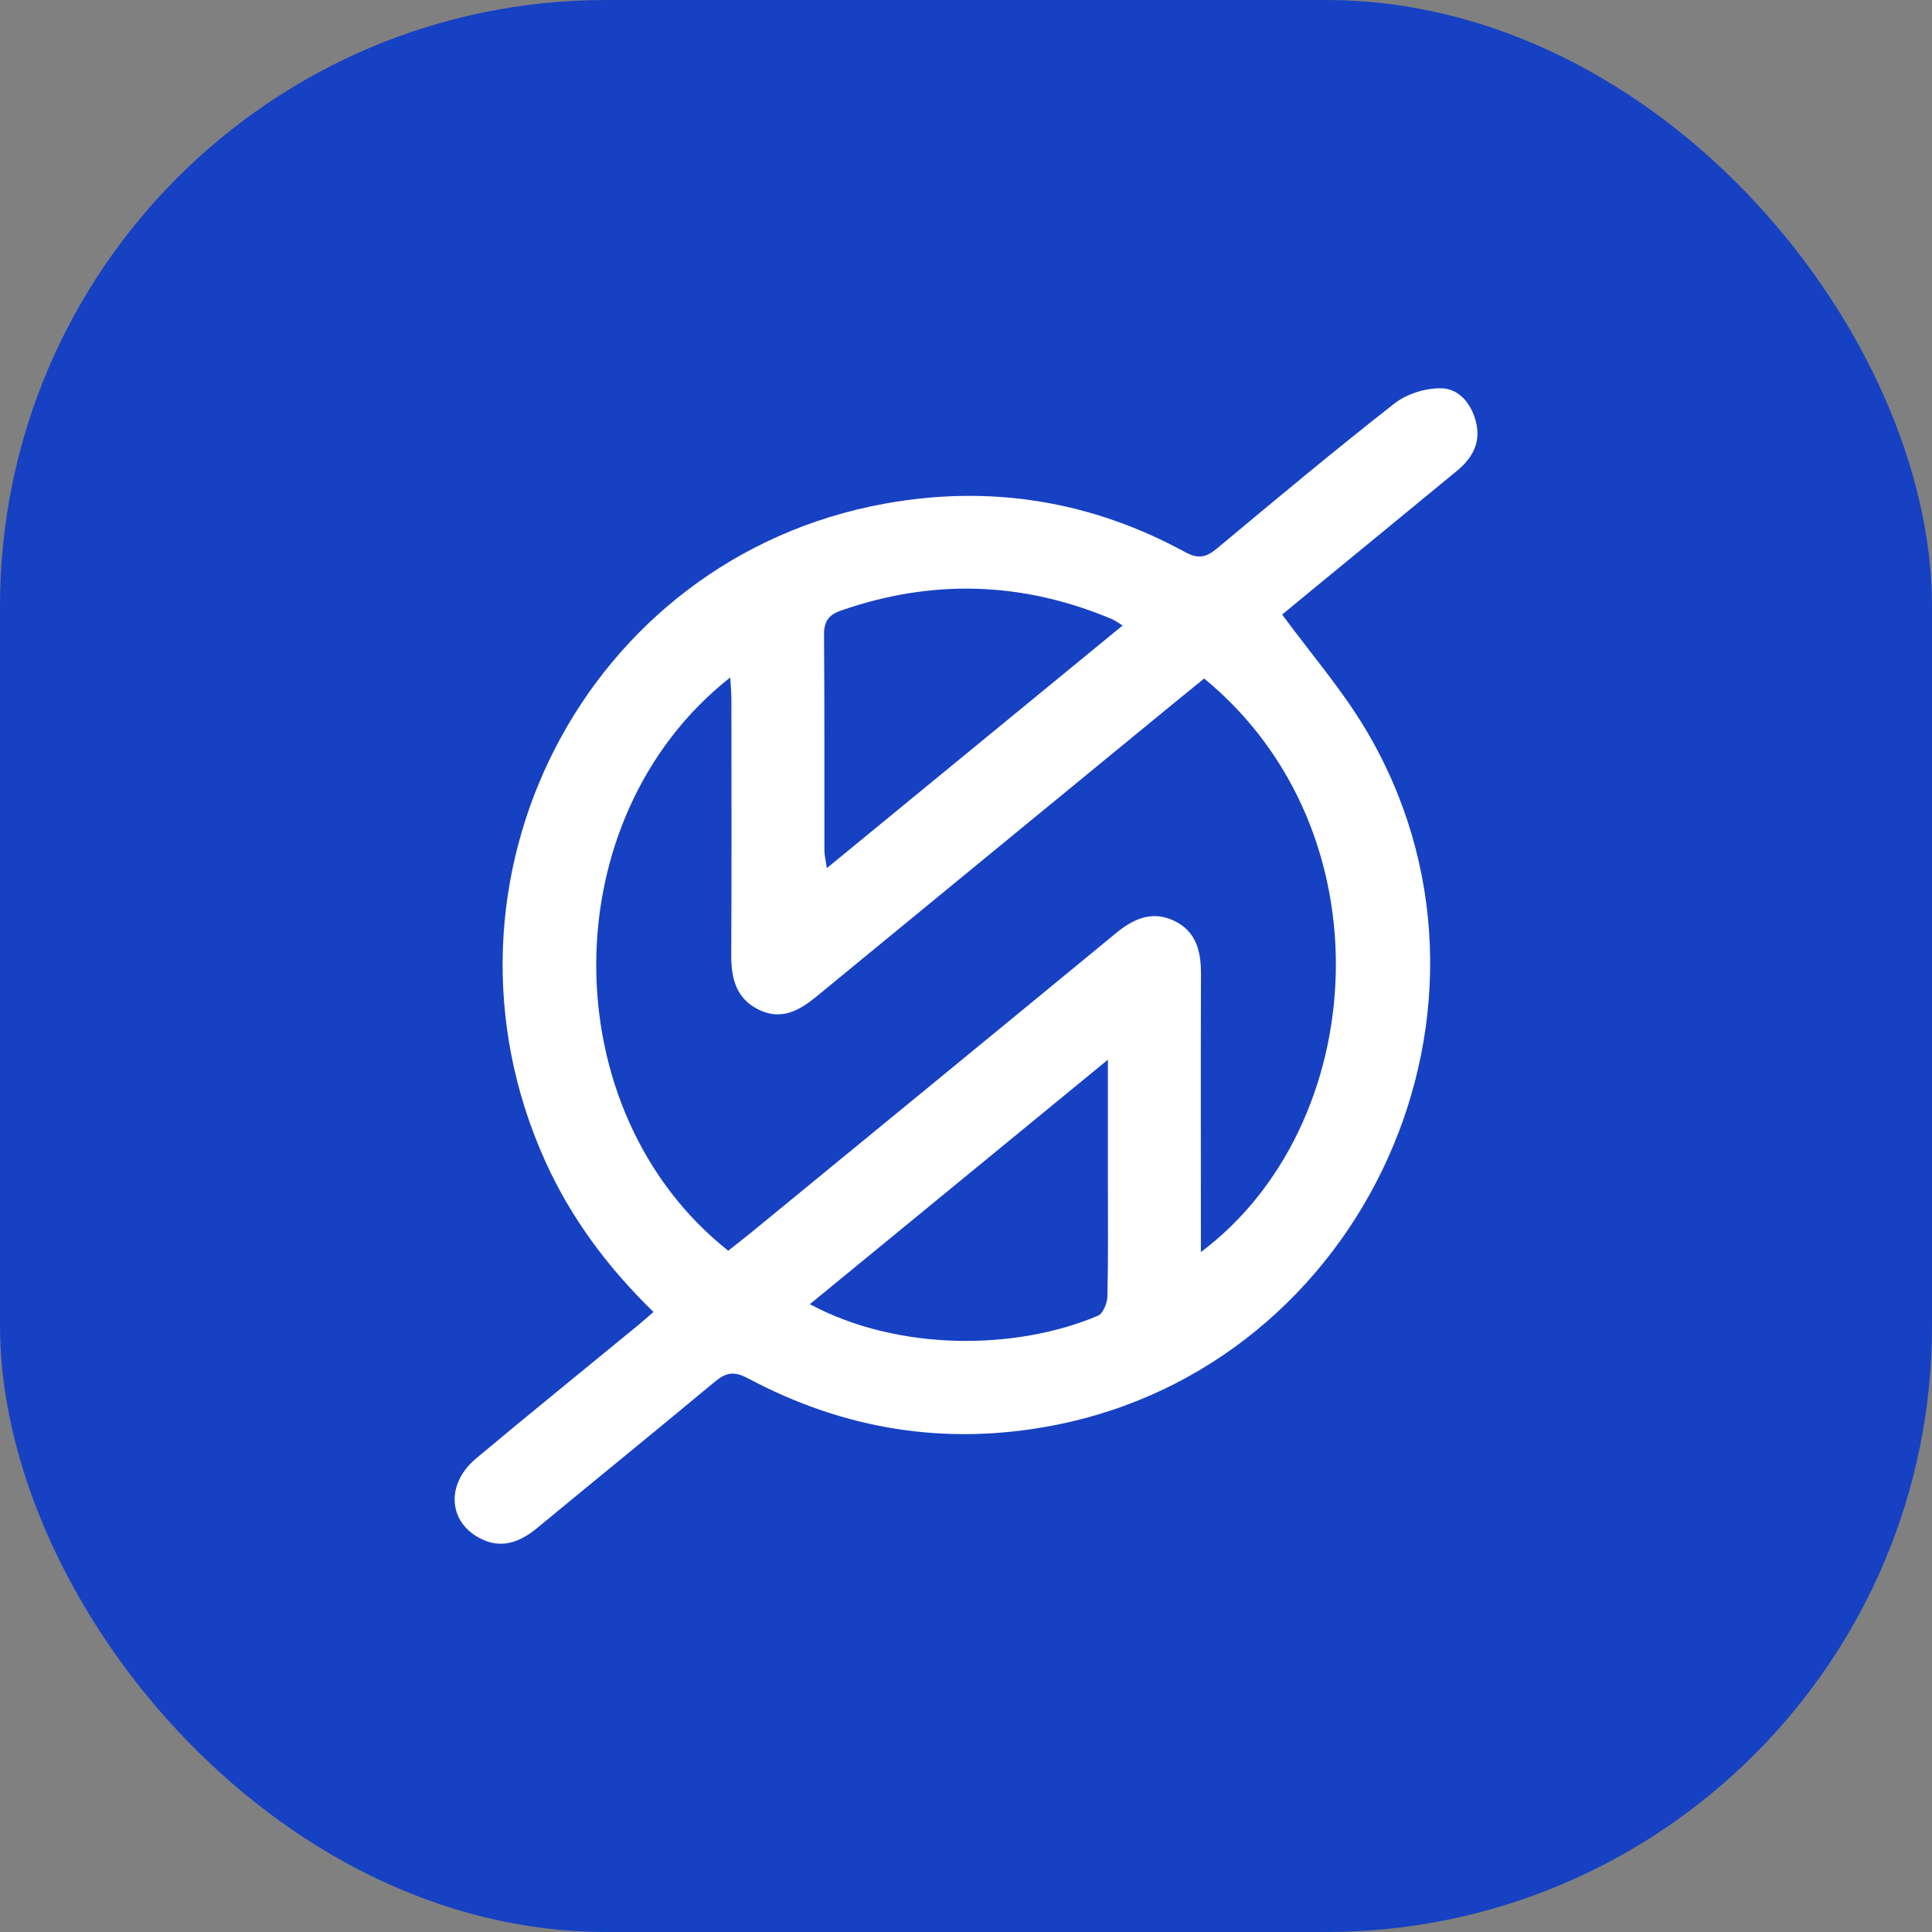 <svg width="102" height="102" viewBox="0 0 102 102" fill="none" xmlns="http://www.w3.org/2000/svg">
<rect x="0" y="0" width="102" height="102" fill="#808080" stroke="none"/>
<rect width="102" height="102" rx="32" fill="#1741C3"/>
<g clip-path="url(#clip0_8769_19185)">
<path d="M34.502 69.268C32.096 66.924 30.146 64.319 28.782 61.295C22.129 46.549 30.886 29.459 46.715 26.59C52.281 25.581 57.59 26.434 62.567 29.147C63.259 29.524 63.679 29.433 64.244 28.962C67.342 26.378 70.44 23.79 73.618 21.304C74.269 20.793 75.266 20.483 76.095 20.5C77.058 20.522 77.698 21.34 77.933 22.313C78.187 23.367 77.727 24.191 76.939 24.841C74.382 26.952 71.816 29.051 69.252 31.157C68.698 31.611 68.147 32.069 67.692 32.446C69.187 34.483 70.814 36.361 72.072 38.459C80.76 52.961 72.127 72.109 55.556 75.266C49.882 76.347 44.534 75.461 39.476 72.762C38.724 72.361 38.304 72.478 37.715 72.968C34.614 75.552 31.48 78.09 28.37 80.662C27.431 81.438 26.439 81.81 25.294 81.19C23.655 80.306 23.552 78.328 25.126 77.007C27.944 74.647 30.802 72.337 33.642 70.003C33.915 69.777 34.181 69.544 34.504 69.265L34.502 69.268ZM63.573 35.825C62.989 36.3 62.462 36.723 61.939 37.153C55.669 42.299 49.396 47.44 43.13 52.591C42.222 53.338 41.271 53.89 40.078 53.316C38.865 52.733 38.599 51.661 38.606 50.41C38.63 45.93 38.616 41.446 38.614 36.966C38.614 36.589 38.578 36.212 38.554 35.765C29.104 43.204 29.171 58.69 38.446 66.031C38.86 65.704 39.299 65.368 39.725 65.017C46.12 59.773 52.52 54.533 58.906 49.275C59.838 48.509 60.811 48.062 61.975 48.607C63.147 49.157 63.408 50.214 63.406 51.414C63.391 55.895 63.401 60.378 63.401 64.859C63.401 65.241 63.401 65.623 63.401 66.103C72.3 59.442 73.424 43.927 63.578 35.825H63.573ZM58.491 55.948C53.117 60.357 47.965 64.583 42.756 68.855C47.448 71.369 53.663 71.292 57.969 69.462C58.24 69.347 58.458 68.787 58.467 68.43C58.513 66.35 58.491 64.271 58.491 62.191C58.491 60.21 58.491 58.229 58.491 55.945V55.948ZM59.265 33.02C58.978 32.845 58.855 32.749 58.717 32.691C54.001 30.703 49.23 30.549 44.393 32.237C43.722 32.473 43.497 32.826 43.504 33.539C43.537 37.333 43.518 41.13 43.526 44.926C43.526 45.173 43.593 45.421 43.655 45.831C48.919 41.511 54.051 37.302 59.268 33.023L59.265 33.02Z" fill="white"/>
</g>
<defs>
<clipPath id="clip0_8769_19185">
<rect width="54" height="61" fill="white" transform="translate(24 20.5)"/>
</clipPath>
</defs>
</svg>

